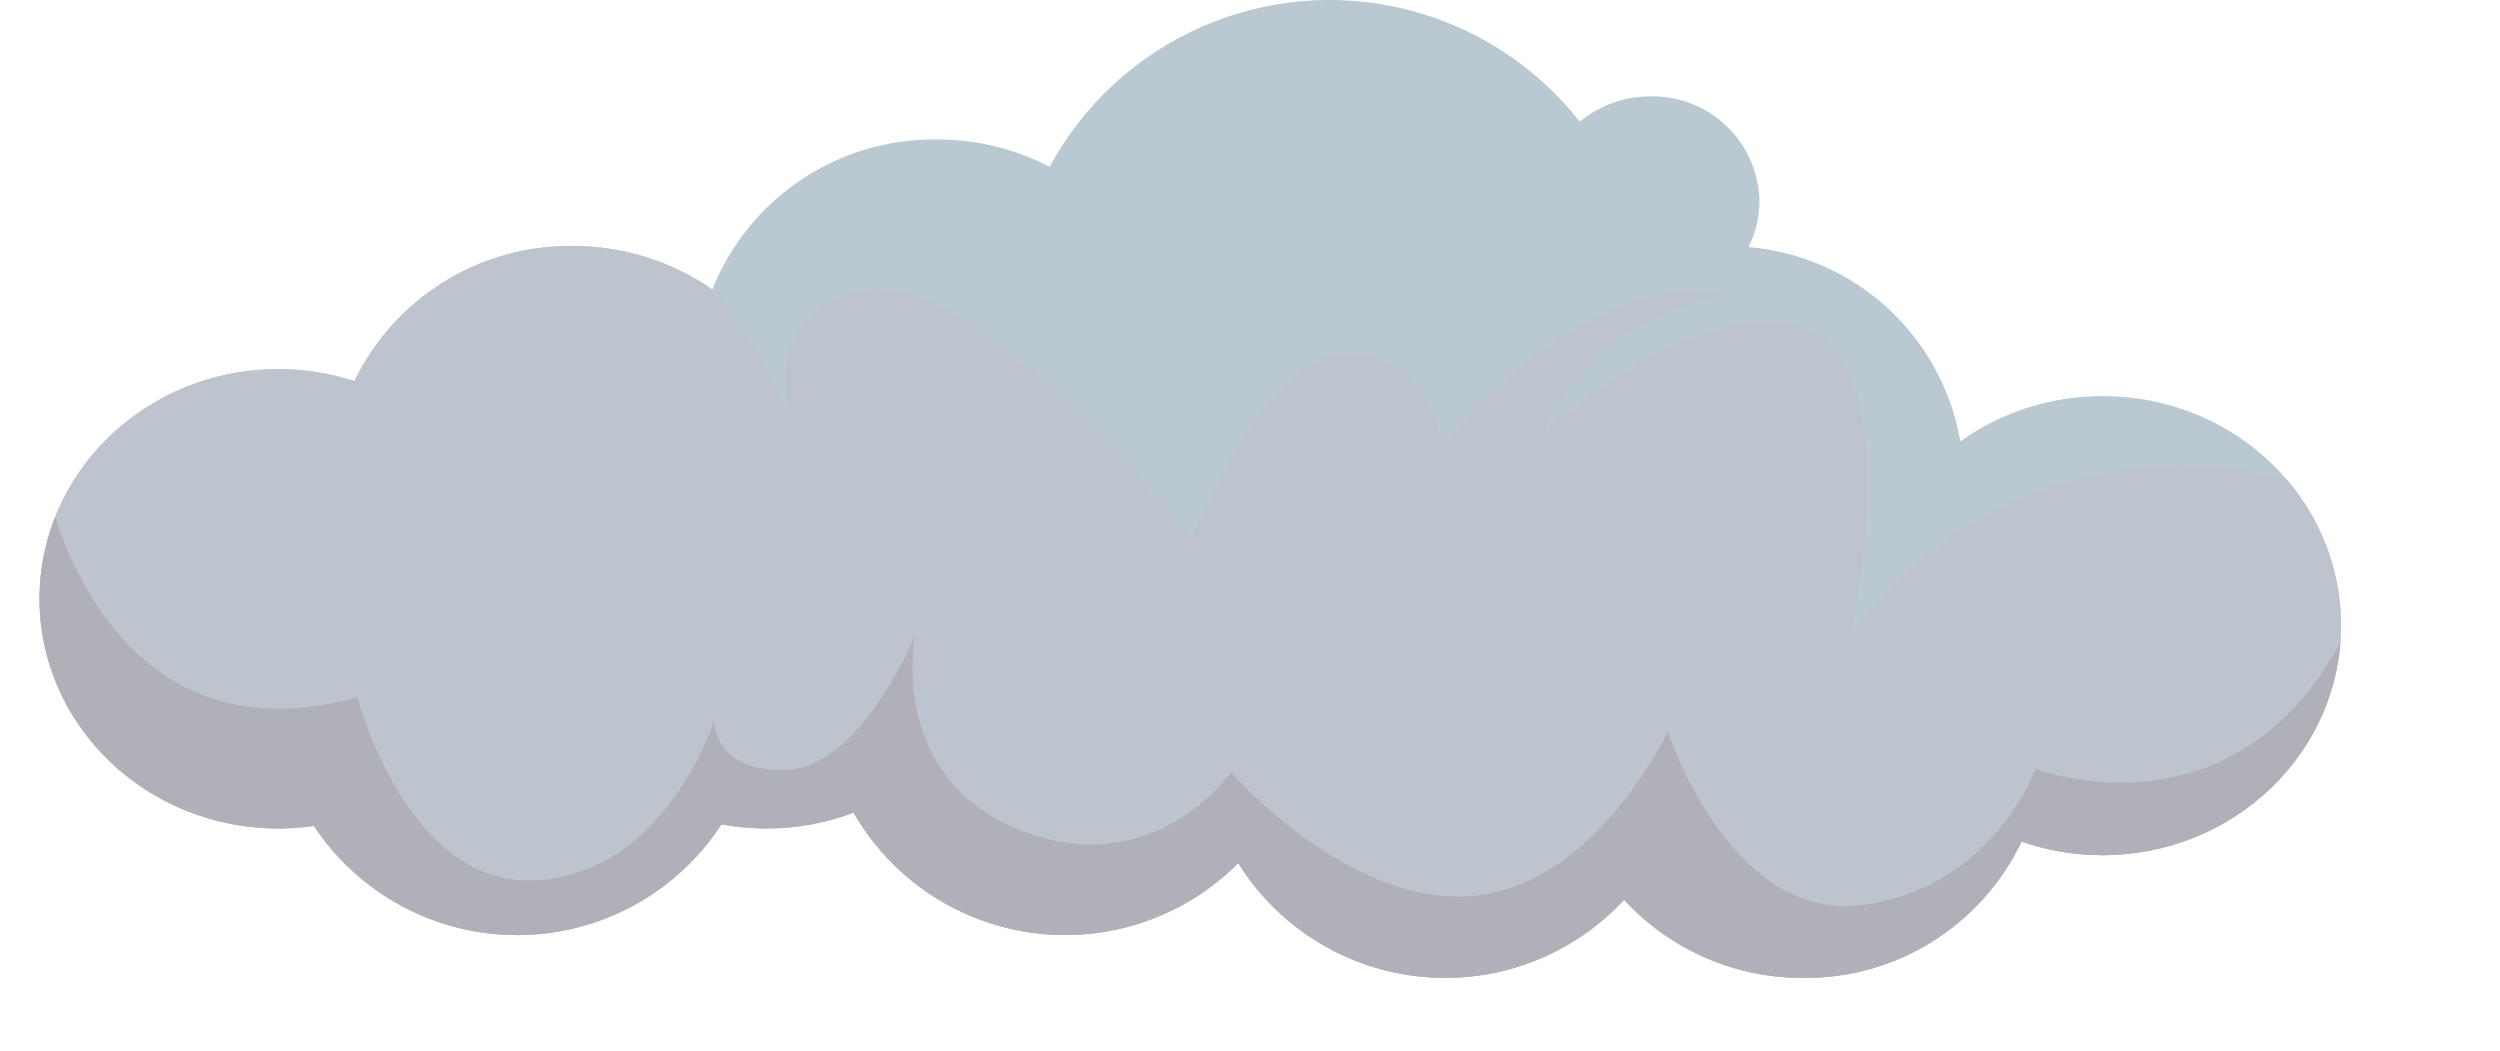<svg id="Слой_1" data-name="Слой 1" xmlns="http://www.w3.org/2000/svg" xmlns:xlink="http://www.w3.org/1999/xlink" viewBox="0 0 183.35 77.1"><defs><style>.cls-1{fill:none;}.cls-2{clip-path:url(#clip-path);}.cls-3{fill:#bac8d1;}.cls-4{fill:#bdc4cd;}.cls-5{fill:#b0b0b8;}</style><clipPath id="clip-path" transform="translate(-1005.97 -381.64)"><path class="cls-1" d="M1160.18,410.69a17.88,17.88,0,0,0-10.44,3.32,17.23,17.23,0,0,0-15.54-14.25,7.51,7.51,0,0,0,.81-3.37,7.84,7.84,0,0,0-8-7.68,8.11,8.11,0,0,0-5.18,1.85,23.34,23.34,0,0,0-38.88,3.31,17.9,17.9,0,0,0-8.31-2,17.49,17.49,0,0,0-16.43,11,17.93,17.93,0,0,0-10.25-3.19,17.57,17.57,0,0,0-16,9.91,18,18,0,0,0-5.58-.88c-9.67,0-17.51,7.54-17.51,16.84s7.84,16.85,17.51,16.85a17.24,17.24,0,0,0,2.61-.19,17.88,17.88,0,0,0,29.89-.11,18.84,18.84,0,0,0,3.3.3,18,18,0,0,0,6.39-1.16,17.9,17.9,0,0,0,28.21,3.7,17.89,17.89,0,0,0,28.3,2.69,17.77,17.77,0,0,0,13.15,5.73,17.55,17.55,0,0,0,16-10,18.07,18.07,0,0,0,5.92,1c9.67,0,17.51-7.54,17.51-16.85S1169.85,410.69,1160.18,410.69Z"/></clipPath></defs><g class="cls-2"><path class="cls-3" d="M1160.18,410.69a17.88,17.88,0,0,0-10.44,3.32,17.23,17.23,0,0,0-15.54-14.25,7.51,7.51,0,0,0,.81-3.37,7.84,7.84,0,0,0-8-7.68,8.11,8.11,0,0,0-5.18,1.85,23.34,23.34,0,0,0-38.88,3.31,17.9,17.9,0,0,0-8.31-2,17.49,17.49,0,0,0-16.43,11,17.93,17.93,0,0,0-10.25-3.19,17.57,17.57,0,0,0-16,9.91,18,18,0,0,0-5.58-.88c-9.67,0-17.51,7.54-17.51,16.84s7.84,16.85,17.51,16.85a17.24,17.24,0,0,0,2.61-.19,17.88,17.88,0,0,0,29.89-.11,18.84,18.84,0,0,0,3.3.3,18,18,0,0,0,6.39-1.16,17.9,17.9,0,0,0,28.21,3.7,17.89,17.89,0,0,0,28.3,2.69,17.77,17.77,0,0,0,13.15,5.73,17.55,17.55,0,0,0,16-10,18.07,18.07,0,0,0,5.92,1c9.67,0,17.51-7.54,17.51-16.85S1169.85,410.69,1160.18,410.69Z" transform="translate(-1005.97 -381.64)"/><path class="cls-4" d="M1030.17,406.45s21.68-22.61,33.72,5.77c0,0-2.41-8,5.87-9.27s23.55,18.25,23.55,18.25,5.65-13.76,11.52-13.62,6.93,6.81,6.93,6.81,9.78-13,20.62-11.15c0,0-10.3,1.88-13.2,10.14,0,0,10.79-10,18.85-7.75s3.68,22.59,3.68,22.59,11.59-17.8,34.68-10.73c0,0,29.1,12.39,0,32.38s-158.26,0-158.26,0S984,408,1030.17,406.45Z" transform="translate(-1005.97 -381.64)"/><path class="cls-5" d="M1008.92,415.4s3.49,22.79,23.26,17.38c0,0,3.61,14,13.15,13.42s13-11.68,13-11.68,0,3.86,5.42,3.57,9.33-9.85,9.33-9.85-2.1,10.43,7.73,14.29,15.45-4.25,15.45-4.25,8.43,9.75,17.57,9.08,14.45-12.07,14.45-12.07,4.54,13.9,14.15,12.74,12.84-10,12.84-10,16,6.18,23.68-12.06l-2.3,31.56h-169.1Z" transform="translate(-1005.97 -381.64)"/></g></svg>
